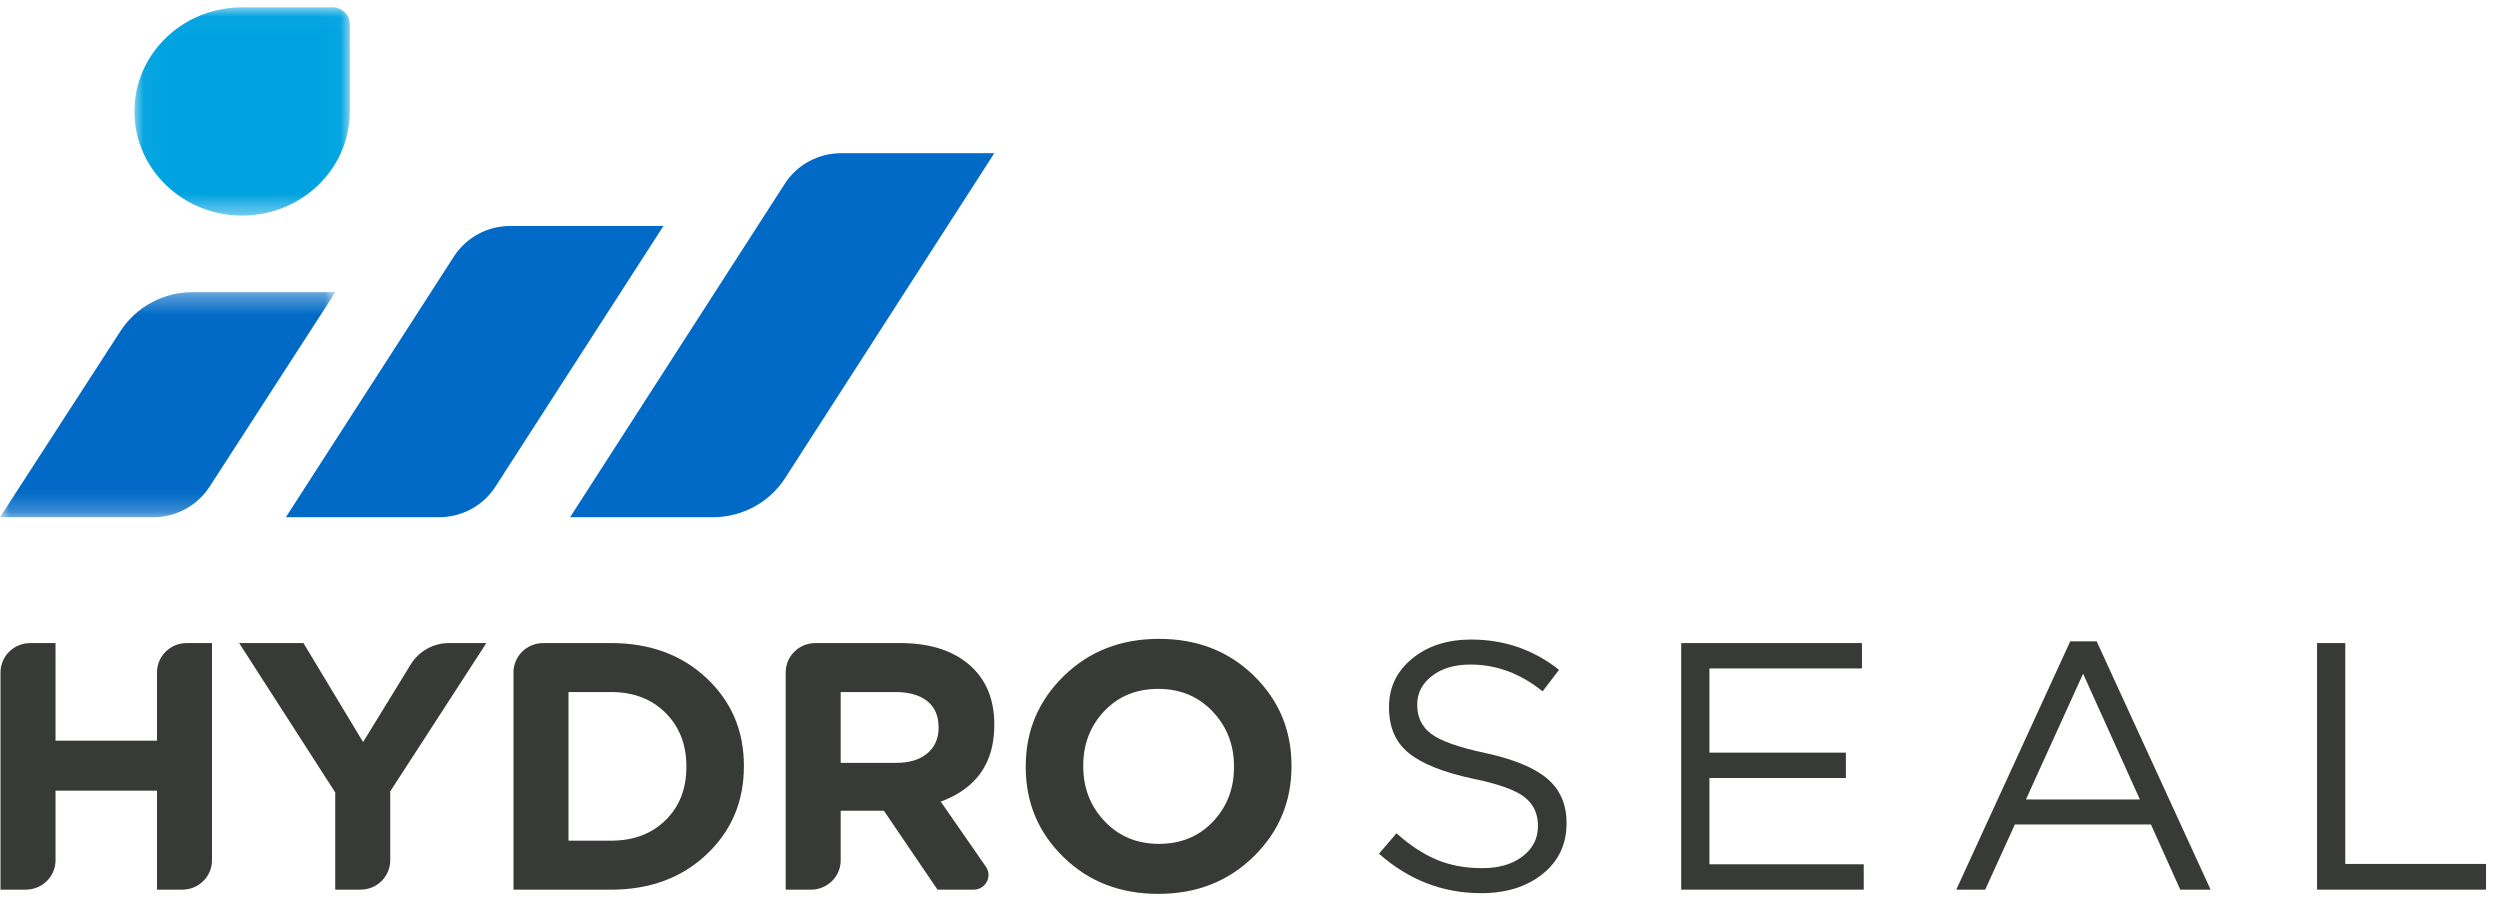 <?xml version="1.0" encoding="UTF-8"?>
<svg width="127px" height="46px" viewBox="0 0 127 46" version="1.1" xmlns="http://www.w3.org/2000/svg" xmlns:xlink="http://www.w3.org/1999/xlink">
    <!-- Generator: Sketch 63.1 (92452) - https://sketch.com -->
    <title>Page 1</title>
    <desc>Created with Sketch.</desc>
    <defs>
        <polygon id="path-1" points="10.971 0.023 0.03 0.023 0.03 10.602 10.971 10.602 10.971 0.023"></polygon>
        <polygon id="path-3" points="1.53541596e-20 0.34 1.53541596e-20 11.775 17.039 11.775 17.039 0.34 0 0.34"></polygon>
    </defs>
    <g id="Symbols" stroke="none" stroke-width="1" fill="none" fill-rule="evenodd">
        <g id="navi" transform="translate(-42, -25)">
            <g id="Page-1">
                <g transform="translate(42, 25)">
                    <g id="Group-3" transform="translate(6.798, 0.349)">
                        <mask id="mask-2" fill="white">
                            <use xlink:href="#path-1"></use>
                        </mask>
                        <g id="Clip-2"></g>
                        <path d="M10.099,0.023 C10.581,0.023 10.971,0.408 10.971,0.882 L10.971,5.312 C10.971,8.233 8.522,10.602 5.501,10.602 C2.48,10.602 0.03,8.233 0.03,5.312 C0.03,2.391 2.48,0.023 5.501,0.023 L10.099,0.023 Z" id="Fill-1" fill="#00A3E0" mask="url(#mask-2)"></path>
                    </g>
                    <path d="M36.213,26.275 L28.96,26.275 L39.867,9.335 C40.489,8.368 41.57,7.782 42.732,7.782 L50.51,7.782 L39.885,24.285 C39.087,25.525 37.702,26.275 36.213,26.275" id="Fill-4" fill="#006AC6"></path>
                    <g id="Group-8" transform="translate(0, 14.5)">
                        <mask id="mask-4" fill="white">
                            <use xlink:href="#path-3"></use>
                        </mask>
                        <g id="Clip-7"></g>
                        <path d="M7.783,11.775 L-7.55291338e-05,11.775 L6.114,2.329 C6.912,1.091 8.297,0.34 9.785,0.34 L17.039,0.34 L10.644,10.228 C10.021,11.192 8.942,11.775 7.783,11.775" id="Fill-6" fill="#006AC6" mask="url(#mask-4)"></path>
                    </g>
                    <path d="M22.302,26.275 L14.522,26.275 L23.058,13.03 C23.681,12.064 24.761,11.479 25.922,11.479 L33.702,11.479 L25.166,24.724 C24.543,25.69 23.463,26.275 22.302,26.275" id="Fill-9" fill="#006AC6"></path>
                    <path d="M0.026,45.194 L0.026,34.158 C0.026,33.335 0.703,32.668 1.537,32.668 L2.821,32.668 L2.821,37.625 L7.975,37.625 L7.975,34.158 C7.975,33.335 8.651,32.668 9.485,32.668 L10.769,32.668 L10.769,43.705 C10.769,44.527 10.093,45.194 9.259,45.194 L7.975,45.194 L7.975,40.166 L2.821,40.166 L2.821,43.705 C2.821,44.527 2.145,45.194 1.31,45.194 L0.026,45.194 Z" id="Fill-11" fill="#373A36"></path>
                    <path d="M17.03,45.194 L17.03,40.255 L12.148,32.668 L15.415,32.668 L18.445,37.697 L20.869,33.746 C21.28,33.077 22.015,32.668 22.808,32.668 L24.706,32.668 L19.824,40.202 L19.824,43.705 C19.824,44.527 19.148,45.194 18.314,45.194 L17.03,45.194 Z" id="Fill-13" fill="#373A36"></path>
                    <path d="M28.879,42.707 L31.039,42.707 C32.176,42.707 33.098,42.361 33.806,41.669 C34.514,40.977 34.868,40.077 34.868,38.967 L34.868,38.931 C34.868,37.822 34.514,36.915 33.806,36.212 C33.098,35.508 32.176,35.156 31.039,35.156 L28.879,35.156 L28.879,42.707 Z M26.085,45.195 L26.085,34.158 C26.085,33.335 26.761,32.668 27.595,32.668 L31.039,32.668 C33.01,32.668 34.629,33.262 35.893,34.449 C37.157,35.636 37.79,37.118 37.79,38.896 L37.79,38.931 C37.79,40.721 37.157,42.212 35.893,43.405 C34.629,44.598 33.01,45.195 31.039,45.195 L26.085,45.195 Z" id="Fill-15" fill="#373A36"></path>
                    <path d="M42.707,38.752 L45.538,38.752 C46.204,38.752 46.727,38.591 47.108,38.269 C47.489,37.947 47.679,37.518 47.679,36.981 L47.679,36.945 C47.679,36.361 47.486,35.916 47.099,35.612 C46.712,35.308 46.173,35.156 45.484,35.156 L42.707,35.156 L42.707,38.752 Z M39.913,45.195 L39.913,34.158 C39.913,33.335 40.589,32.668 41.423,32.668 L45.72,32.668 C47.328,32.668 48.562,33.092 49.422,33.939 C50.147,34.655 50.51,35.609 50.51,36.802 L50.51,36.838 C50.51,38.759 49.603,40.053 47.789,40.721 L50.084,44.029 C50.426,44.523 50.067,45.195 49.46,45.195 L47.625,45.195 L44.903,41.186 L42.707,41.186 L42.707,43.705 C42.707,44.528 42.031,45.195 41.197,45.195 L39.913,45.195 Z" id="Fill-17" fill="#373A36"></path>
                    <path d="M56.117,41.723 C56.844,42.487 57.762,42.868 58.876,42.868 C59.989,42.868 60.902,42.492 61.616,41.741 C62.33,40.989 62.687,40.065 62.687,38.967 L62.687,38.931 C62.687,37.834 62.324,36.904 61.598,36.14 C60.872,35.377 59.952,34.995 58.84,34.995 C57.727,34.995 56.813,35.37 56.099,36.122 C55.386,36.874 55.029,37.798 55.029,38.896 L55.029,38.931 C55.029,40.029 55.392,40.959 56.117,41.723 M63.676,43.521 C62.388,44.78 60.775,45.409 58.84,45.409 C56.904,45.409 55.298,44.786 54.022,43.539 C52.745,42.293 52.107,40.768 52.107,38.967 L52.107,38.931 C52.107,37.13 52.752,35.6 54.04,34.342 C55.328,33.083 56.94,32.454 58.876,32.454 C60.812,32.454 62.417,33.077 63.694,34.324 C64.97,35.571 65.608,37.094 65.608,38.896 L65.608,38.931 C65.608,40.733 64.964,42.263 63.676,43.521" id="Fill-19" fill="#373A36"></path>
                    <g id="Group-29" transform="translate(69.864, 32.375)" fill="#373A36">
                        <path d="M5.379,12.998 C3.431,12.998 1.701,12.33 0.189,10.994 L1.078,9.956 C1.756,10.564 2.436,11.012 3.12,11.298 C3.803,11.585 4.574,11.727 5.434,11.727 C6.28,11.727 6.964,11.528 7.484,11.128 C8.004,10.729 8.264,10.219 8.264,9.598 L8.264,9.563 C8.264,8.954 8.034,8.471 7.575,8.113 C7.115,7.755 6.244,7.445 4.962,7.182 C3.462,6.861 2.376,6.428 1.705,5.885 C1.033,5.343 0.698,4.57 0.698,3.568 L0.698,3.532 C0.698,2.542 1.09,1.725 1.877,1.081 C2.663,0.436 3.661,0.114 4.871,0.114 C6.552,0.114 8.04,0.627 9.335,1.653 L8.5,2.745 C7.375,1.838 6.153,1.384 4.835,1.384 C4.024,1.384 3.371,1.579 2.875,1.967 C2.379,2.354 2.131,2.834 2.131,3.407 L2.131,3.442 C2.131,4.063 2.369,4.552 2.848,4.91 C3.326,5.268 4.236,5.59 5.579,5.876 C7.018,6.187 8.068,6.618 8.727,7.173 C9.386,7.729 9.716,8.477 9.716,9.42 L9.716,9.455 C9.716,10.517 9.31,11.373 8.5,12.023 C7.69,12.674 6.649,12.998 5.379,12.998" id="Fill-21"></path>
                        <polygon id="Fill-23" points="15.541 12.819 15.541 0.293 24.723 0.293 24.723 1.582 16.975 1.582 16.975 5.859 23.907 5.859 23.907 7.147 16.975 7.147 16.975 11.531 24.814 11.531 24.814 12.819"></polygon>
                        <path d="M33.053,8.238 L38.842,8.238 L35.957,1.85 L33.053,8.238 Z M29.515,12.819 L35.304,0.204 L36.646,0.204 L42.435,12.819 L40.893,12.819 L39.404,9.509 L32.491,9.509 L30.984,12.819 L29.515,12.819 Z" id="Fill-25"></path>
                        <polygon id="Fill-27" points="47.843 12.819 47.843 0.293 49.276 0.293 49.276 11.513 56.426 11.513 56.426 12.819"></polygon>
                    </g>
                </g>
            </g>
        </g>
    </g>
</svg>